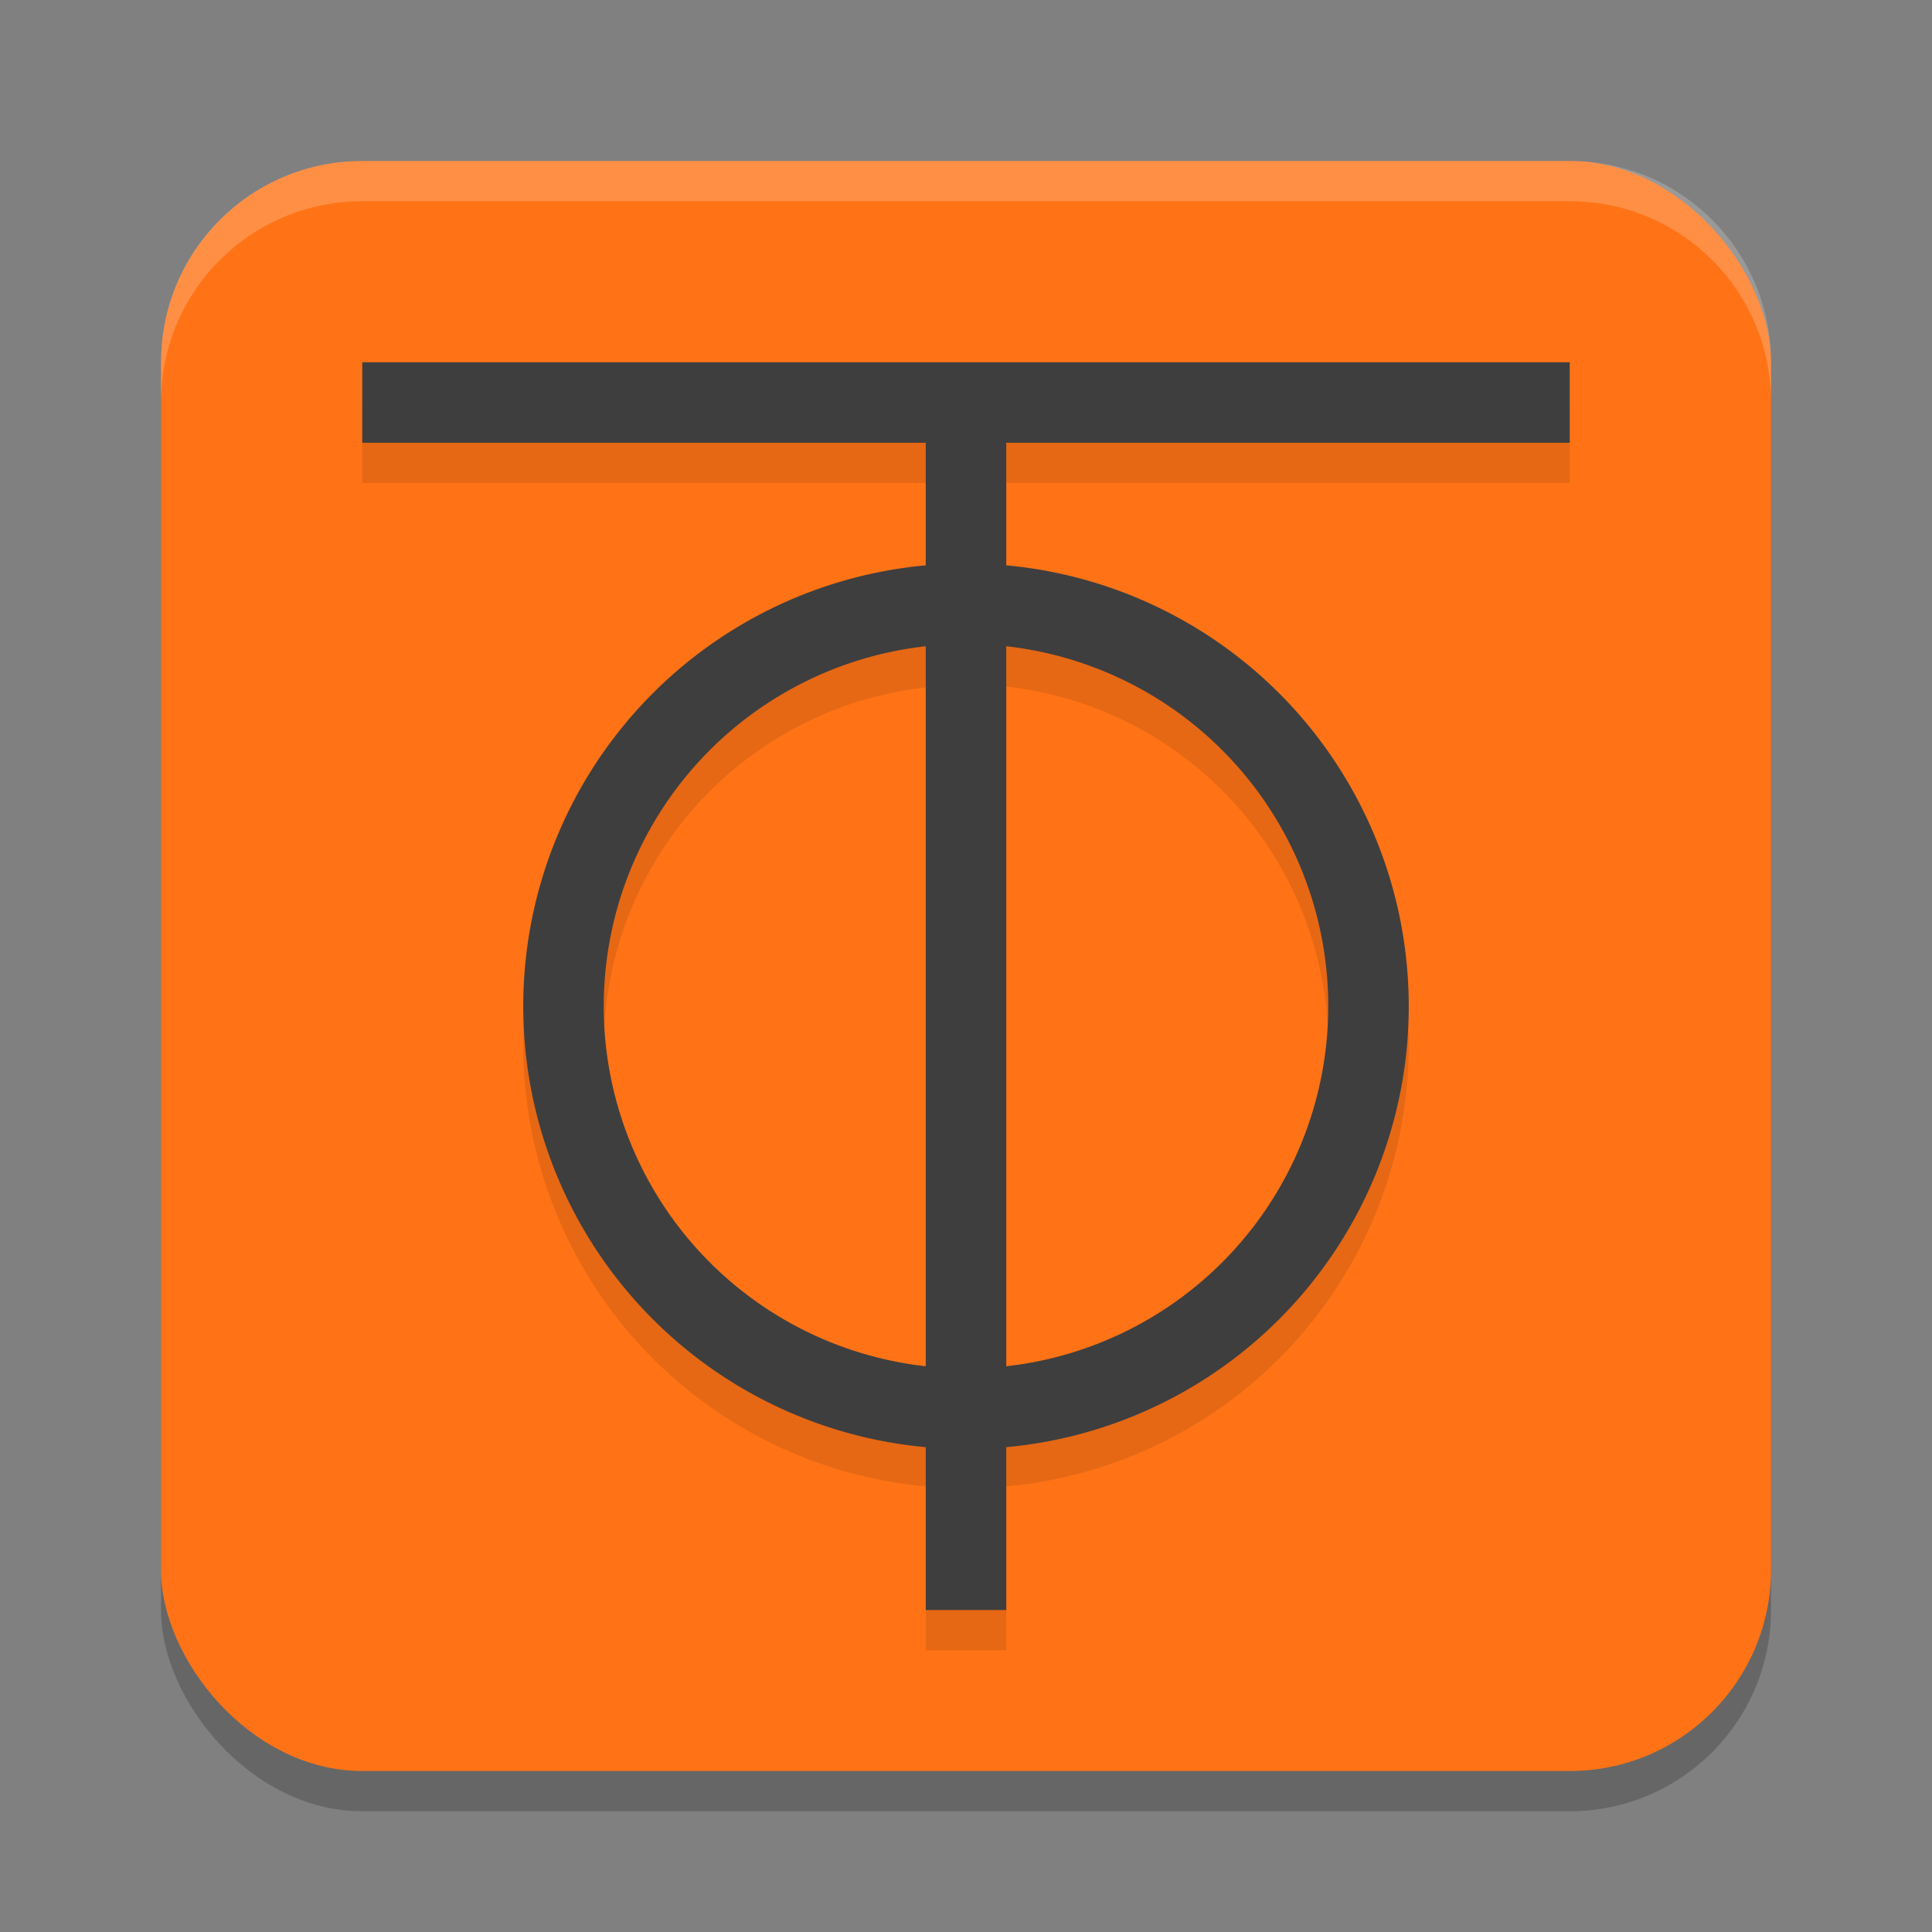 <svg xmlns="http://www.w3.org/2000/svg" width="48" height="48" version="1.1"><rect width="100%" height="100%" fill="#808080" stroke="none"/><defs>
<linearGradient id="ucPurpleBlue" x1="0%" y1="0%" x2="100%" y2="100%">
  <stop offset="0%" style="stop-color:#B794F4;stop-opacity:1"/>
  <stop offset="100%" style="stop-color:#4299E1;stop-opacity:1"/>
</linearGradient>
</defs>
 <rect style="opacity:0.2" width="40" height="40" x="4" y="5" rx="5" ry="5"/>
 <rect style="fill:#ff7316" width="40" height="40" x="4" y="4" rx="5" ry="5"/>
 <path style="opacity:0.1" d="m 9,10 v 2 h 14 v 3.07 A 11,11 0 0 0 13,26 11,11 0 0 0 23,36.93 V 41 h 2 V 36.93 A 11,11 0 0 0 35,26 11,11 0 0 0 25,15.047 V 12 h 14 v -2 z m 16,7.057 A 9,9 0 0 1 33,26 9,9 0 0 1 25,34.922 Z m -2,0.021 v 17.844 A 9,9 0 0 1 15,26 9,9 0 0 1 23,17.078 Z"/>
 <rect style="fill:#3e3e3e" width="2" height="30" x="23" y="10"/>
 <rect style="fill:#3e3e3e" width="2" height="30" x="9" y="-39" transform="rotate(90)"/>
 <path style="fill:#3e3e3e" d="M 24 14 A 11 11 0 0 0 13 25 A 11 11 0 0 0 24 36 A 11 11 0 0 0 35 25 A 11 11 0 0 0 24 14 z M 24 16 A 9 9 0 0 1 33 25 A 9 9 0 0 1 24 34 A 9 9 0 0 1 15 25 A 9 9 0 0 1 24 16 z"/>
 <path style="opacity:0.2;fill:#ffffff" d="M 9 4 C 6.23 4 4 6.23 4 9 L 4 10 C 4 7.23 6.23 5 9 5 L 39 5 C 41.77 5 44 7.23 44 10 L 44 9 C 44 6.23 41.77 4 39 4 L 9 4 z"/>
</svg>
